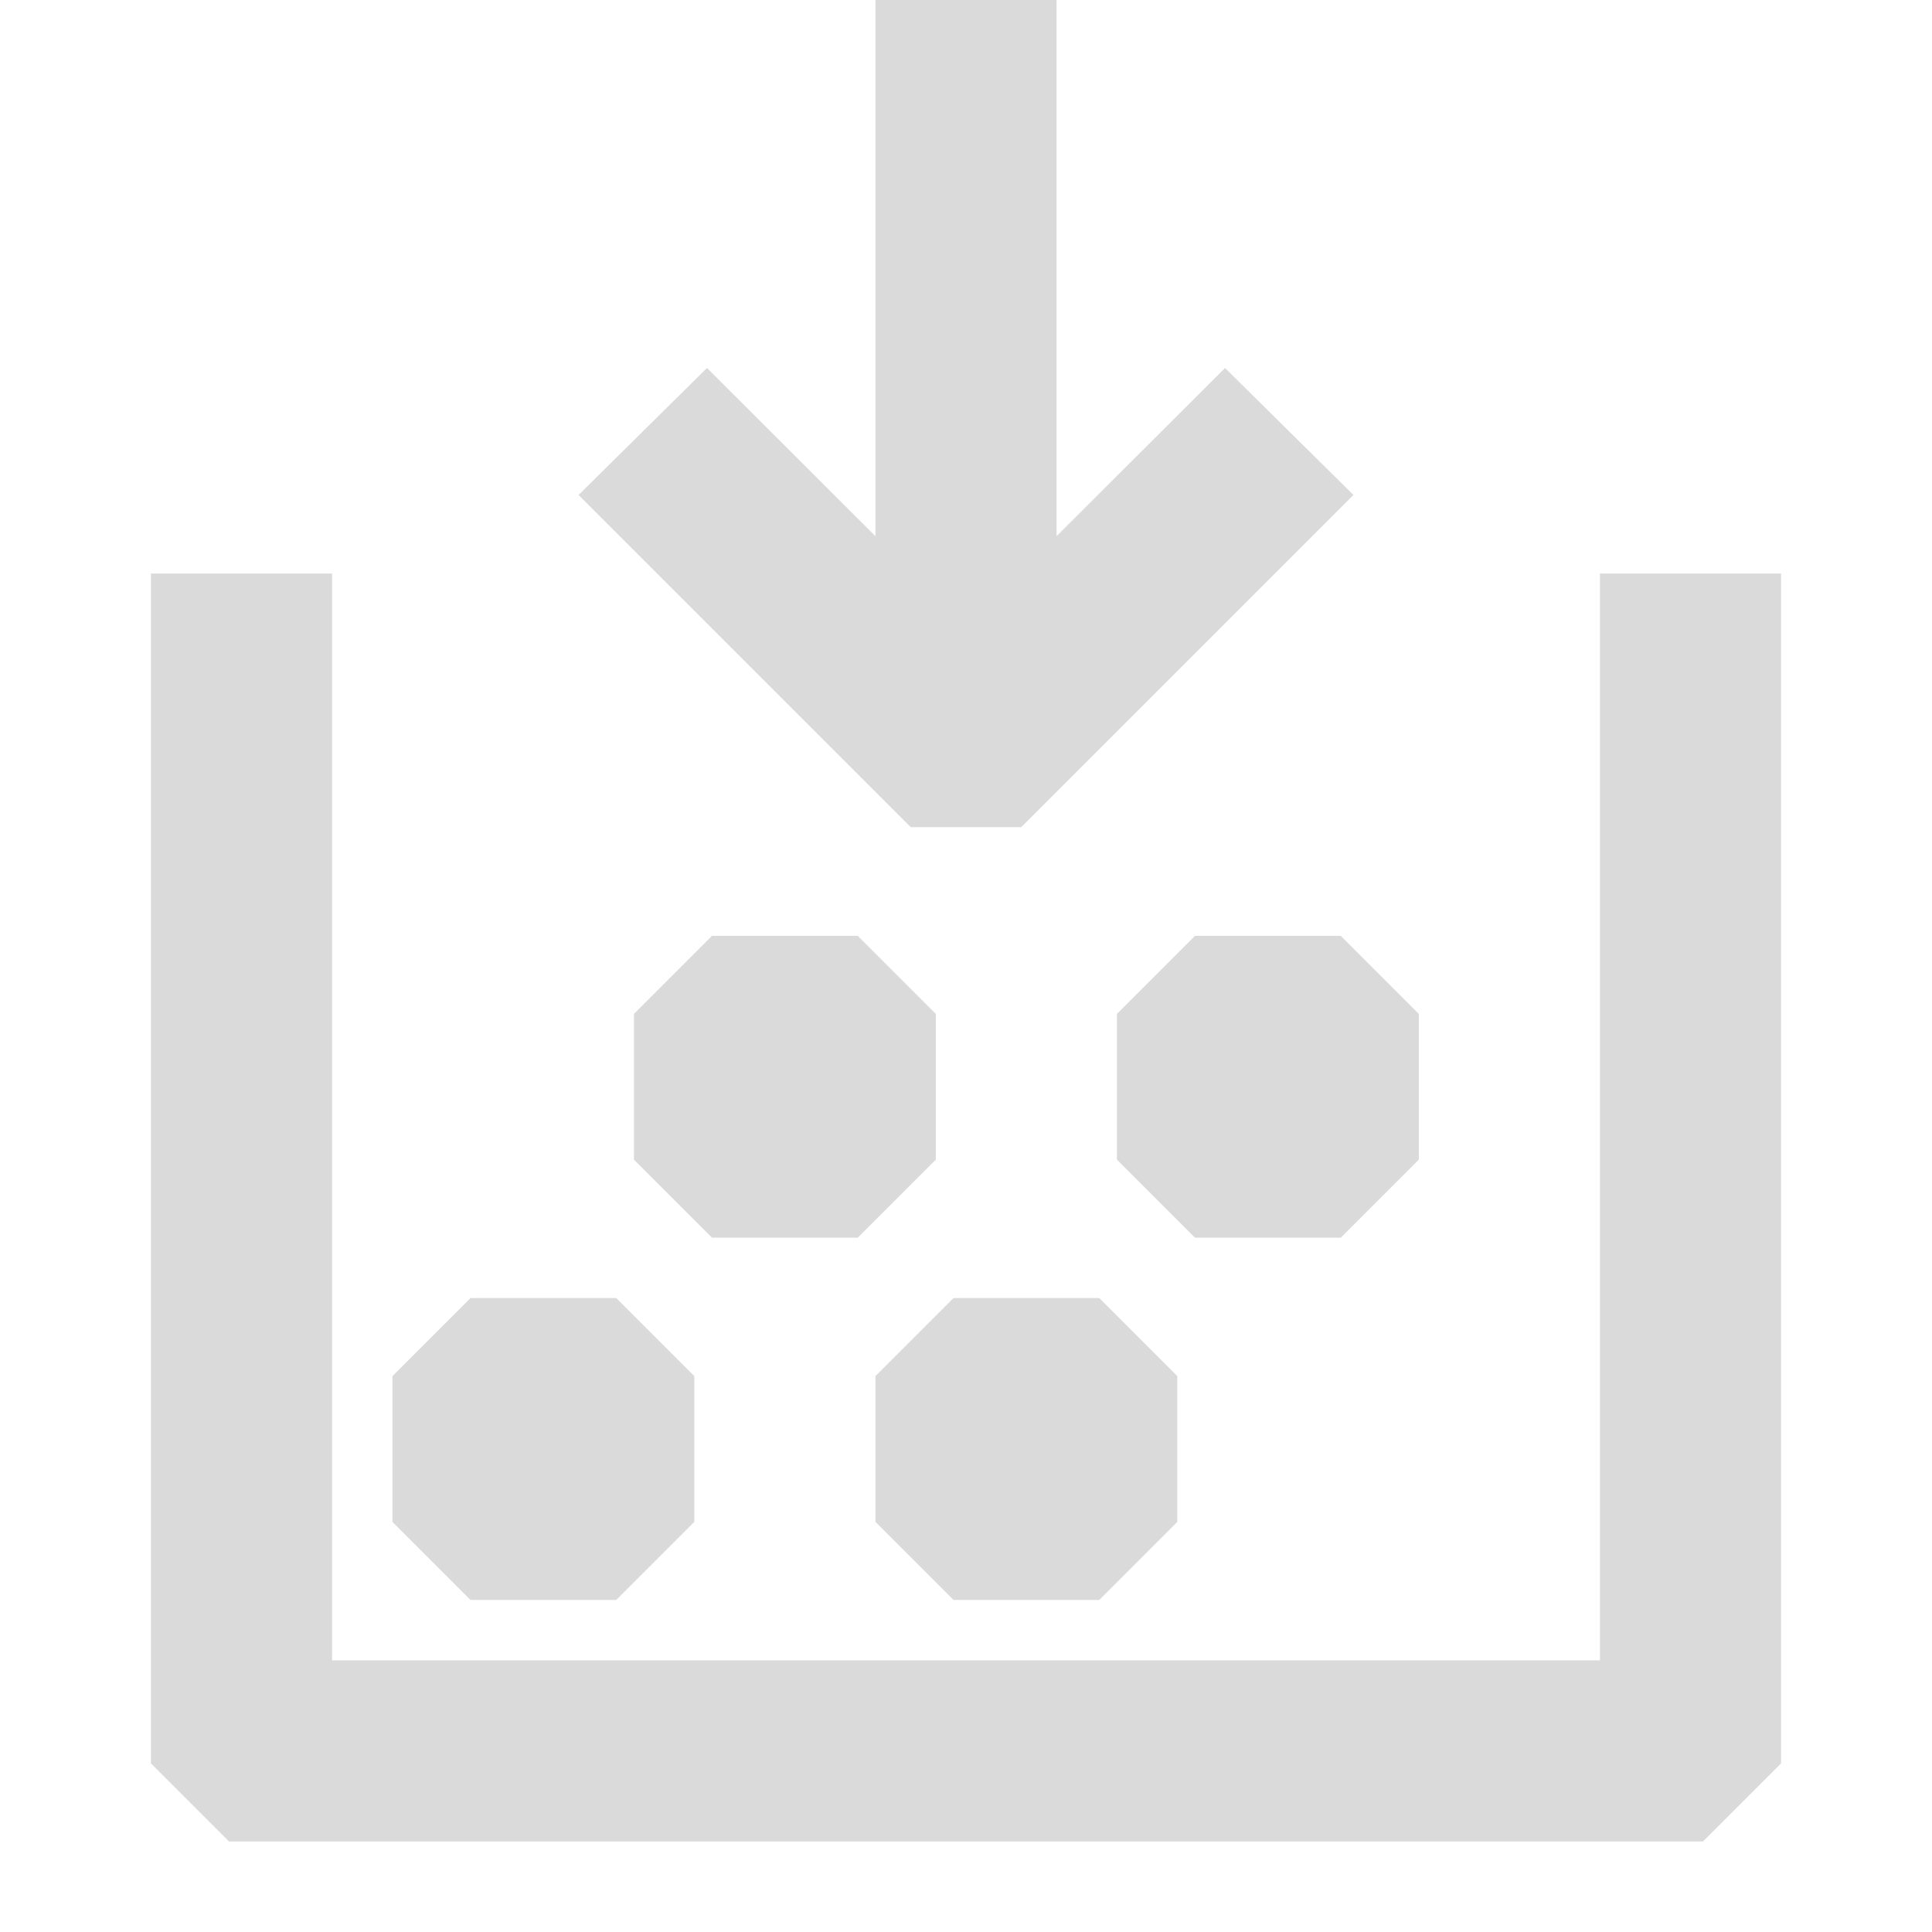 <svg xmlns="http://www.w3.org/2000/svg" viewBox="0 0 16 16" fill="#424242" xmlns:v="https://vecta.io/nano">
<path d="M8.354 6.6l2.5-2.5-.708-.7L8.5 5.043V0h-1v5.043L5.854 3.4l-.708.7 2.5 2.5h.708zm6.146 7.9V5h-1v9h-11V5h-1v9.5l.5.5h12l.5-.5zm-9-2v-1L5 11H4l-.5.5v1l.5.5h1l.5-.5zm4-1v1L9 13H8l-.5-.5v-1L8 11h1l.5.5zm-2-2v-1L7 8H6l-.5.5v1l.5.5h1l.5-.5zm4-1v1l-.5.5h-1l-.5-.5v-1L10 8h1l.5.5z" stroke="#DADADA" stroke-width="0.5" fill="#DADADA"/>
</svg>